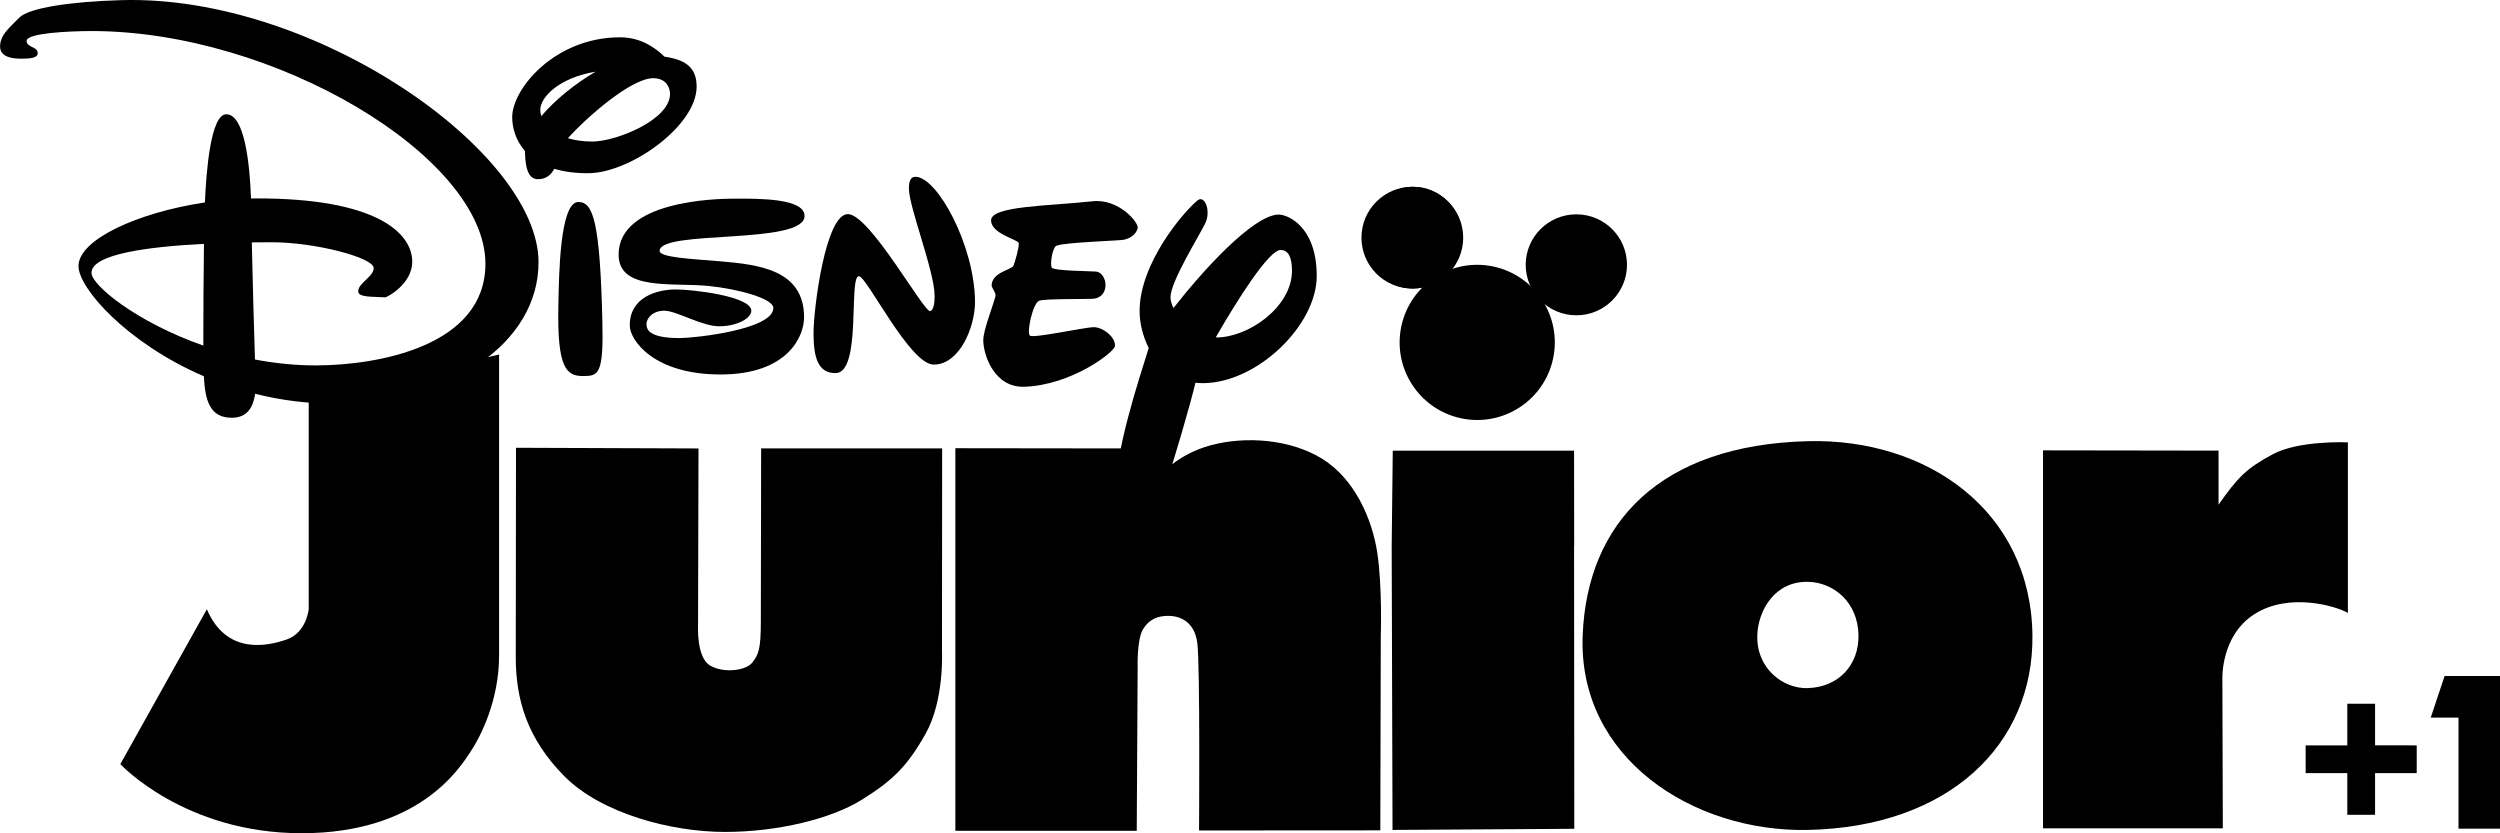 <?xml version="1.0" encoding="UTF-8"?>
<!-- Created with Inkscape (http://www.inkscape.org/) -->
<svg id="svg3119" width="1969.5" height="656.26" version="1.1" viewBox="0 0 1846.3 615.24" xmlns="http://www.w3.org/2000/svg" xmlns:cc="http://creativecommons.org/ns#" xmlns:dc="http://purl.org/dc/elements/1.1/" xmlns:rdf="http://www.w3.org/1999/02/22-rdf-syntax-ns#">
 <g id="g840" transform="matrix(10.938 0 0 10.938 .006 -3.0111e-6)">
  <path id="rect1287" d="m158.49 47.517v2.812h-2.813v1.875h2.813v2.813h1.875v-2.813h2.812v-1.875l-2.812-2.97e-4v-2.812z" style="paint-order:stroke fill markers"/>
  <path id="rect1291" d="m165.06 45.643-0.937 2.812h1.875l2e-4 7.5h2.812v-10.312z" stroke-width=".938" style="paint-order:stroke fill markers"/>
 </g>
 <g id="DISNEY-JR-8" transform="matrix(1.734 0 0 1.734 -0 -.002)">
  <g id="g44-2">
   <g id="g36-9">
    <g id="junior_x5F_caps-2">
     <path id="path2-9" d="m131.46 169.99v89.443s-0.864 9.981-9.405 12.952c-8.54 2.977-25.723 6.494-33.975-12.892l-36.856 65.969s27.254 29.432 77.223 29.432c49.97 0 67.212-27.608 71.816-34.521 4.609-6.908 12.285-22.266 12.285-41.171v-128.21z"/>
     <path id="path4-7" d="m219.75 190.72 77.734 0.288-0.192 75.596s-0.702 13.372 5.054 16.823c5.756 3.462 15.358 2.244 18.041-1.213 2.688-3.457 3.649-5.569 3.649-17.789s0.126-73.448 0.126-73.448h77.097l-0.066 86.178s1.087 21.053-6.974 35.35c-8.06 14.302-14.302 20.058-27.158 28.118-12.861 8.06-35.698 13.725-58.348 13.725s-52.592-7.777-68.425-23.797c-15.838-16.025-20.634-32.727-20.634-50.576-2e-5 -17.849 0.096-89.256 0.096-89.256z"/>
     <path id="path6-8" d="m406.89 190.91v162.96h77.254l0.384-69.678s-0.384-11.805 2.304-16.222c2.688-4.412 6.524-5.66 10.749-5.66 4.225 0 11.178 1.824 12.381 11.755 1.198 9.935 0.718 79.659 0.718 79.659l77.208-0.051 0.192-82.444s0.718-21.255-1.486-35.794c-2.208-14.539-9.693-31.433-23.317-39.928-13.629-8.495-32.681-9.834-47.458-5.897-14.782 3.932-22.17 13.387-22.17 13.387l-15.979-11.997z"/>
     <path id="path8-6" d="m770.05 187.91c-63.084 1.602-94.047 34.804-95.972 82.661-2.102 52.385 47.028 83.879 95.78 82.924 60.082-1.188 96.346-36.214 95.78-82.924-0.637-53.361-45.3-83.945-95.588-82.661zm-0.045 105.18c-10.506 0.369-22.074-8.354-21.543-22.67 0.384-10.41 7.393-22.908 21.584-22.6 10.991 0.237 21.215 8.687 21.503 22.6 0.263 12.765-8.389 22.21-21.543 22.67z"/>
     <path id="path10-6" d="m870.15 191.82v160.99h76.587l-0.192-63.245s-0.96-18.718 13.725-28.027c14.686-9.309 34.546-3.457 39.731-0.48v-72.65s-20.826-0.96-32.055 5.089c-11.229 6.049-14.969 9.95-23.034 21.468v-23.034z"/>
     <polygon id="polygon12-2" points="670.41 232.38 670.51 353.01 593.09 353.49 592.73 233.19 592.73 232.84 593.19 191.96 670.41 191.96 670.46 232.38"/>
    </g>
    <g id="mickey_x5F_head-7">
     <ellipse id="ellipse15-4" cx="601.83" cy="101.23" rx="21.058" ry="21.665"/>
     <ellipse id="ellipse17-3" cx="671.38" cy="112.79" rx="21.569" ry="21.503"/>
    </g>
    <g id="disney_x5F_script-0">
     <g id="disney_x5F_script_x5F_caps-2">
      <path id="path20-8" d="m246.31 86.033c-8.05 0.04-8.258 32.302-8.51 44.077-0.576 26.89 3.436 30.089 10.623 30.064 6.458-0.015 8.672-0.778 8.116-23.292-1.016-42.622-3.937-50.854-10.228-50.849z"/>
      <path id="path22-8" d="m250.5 73.778c17.854-0.045 46.235-20.184 46.184-36.896-0.015-7.52-3.917-11.371-13.675-12.74-4.063-3.901-10.112-8.263-19.092-8.252-27.79 0.096-45.81 22.069-45.785 34.01 5e-3 4.457 1.44 9.86 5.423 14.398 0.141 9.511 2.451 12.043 5.589 12.027 3.522 0 5.62-1.966 6.918-4.427 3.977 1.198 8.727 1.91 14.438 1.88zm1.86-13.493c-4.114 0-7.59-0.526-10.491-1.415 7.889-8.849 26.935-25.536 36.3-25.566 6.14-0.02 7.191 4.806 7.191 6.661 0.02 11.148-23.054 20.29-33 20.32zm1.304-29.75c-8.54 4.973-17.273 11.977-23.13 18.926-0.293-0.92-0.45-1.799-0.45-2.628-0.025-5.377 7.909-13.705 23.58-16.298z"/>
      <path id="path24-6" d="m342.66 91.95c-0.035-7.474-19.214-7.383-30.038-7.343-8.116 0.02-49.247 0.99-49.166 23.913 0.035 15.525 23.039 11.729 38.331 13.281 12.432 1.258 27.567 5.301 27.567 9.379 0.04 9.101-32.924 12.77-39.716 12.811-13.988 0.035-14.302-4.048-14.302-6.1 0-2.021 2.314-5.524 7.55-5.549 5.251 0 16.055 6.676 23.479 6.63 7.439-0.03 13.619-3.325 13.604-6.645-0.015-6.09-24.677-9.041-32.287-9.041-8.01 0.035-19.532 3.325-19.476 15.348 0.015 6.256 10.244 20.972 38.892 20.866 28.265-0.076 35.38-16.116 35.355-24.399-0.056-20.128-19.108-22.387-35.724-23.807-12.437-1.026-25.849-1.647-25.803-4.437 0.111-9.167 61.76-2.385 61.734-14.908z"/>
      <path id="path26-5" d="m389.87 75.304c-2.34 0-2.764 2.481-2.764 5.094 0.035 7.833 10.901 35.122 10.946 45.583 0 2.158-0.187 6.044-1.875 6.519-2.633 0.738-25.359-40.6-34.839-41.293-9.748-0.682-14.898 40.58-14.857 50.753 0.02 10.163 1.799 16.975 9.374 16.96 11.254-0.03 5.433-41.288 9.945-41.288 3.345 0 21.69 37.715 31.893 37.659 11.093-0.03 17.581-16.161 17.571-26.612-0.091-24.03-16.08-53.401-25.394-53.376z"/>
      <path id="path28-3" d="m465.85 139.36c-3.901 0-25.773 4.867-27.234 3.578-1.435-1.314 1.263-13.968 4.028-14.868 2.744-0.884 19.81-0.622 22.6-0.793 7.954-0.44 6.453-11.204 1.531-11.608-2.461-0.222-17.95-0.248-18.824-1.688-0.824-1.41 0.258-8.601 2.006-9.324 3.527-1.471 27.026-2.117 28.79-2.557 2.906-0.743 5.064-2.304 5.781-4.801 0.723-2.486-8.162-12.786-19.143-11.573-18.84 2.057-43.304 1.946-43.284 8.116 0.015 5.812 11.472 8.121 11.765 9.693 0.283 1.617-1.491 7.616-2.153 9.47-0.702 2.042-8.839 2.653-9.384 8.313-0.131 1.304 2.032 3.33 1.622 4.937-1.299 4.776-5.18 14.544-5.18 18.632 0.03 6.307 4.659 20.25 17.45 19.85 20.229-0.672 38.362-14.782 38.619-17.278 0.45-3.755-5.084-8.121-8.99-8.101z"/>
      <path id="path30-5" d="m51.811 0.057c-22.039 0.617-39.812 3.345-43.754 7.585-3.507 3.745-7.934 6.888-8.055 11.987-0.121 4.947 5.731 5.382 9.263 5.362 3.548 0 6.777-0.303 6.762-2.35 0-2.916-4.72-2.325-4.72-5.231 0-3.371 18.213-4.144 27.309-4.184 78.072-0.212 167.98 53.477 168.11 99.014 0.121 35.39-46.28 43.329-71.867 43.395-9.086 0.03-17.905-0.91-26.284-2.512-0.374-11.295-1.046-34.925-1.349-49.884 2.966-0.035 5.71-0.056 8.076-0.056 18.966-0.076 43.794 6.575 43.835 10.971 0 3.77-6.595 6.337-6.59 9.925 0.025 2.688 6.115 2.208 11.406 2.572 0.93 0.091 11.648-5.837 11.613-15.186-0.035-12.401-15.646-27.087-66.49-26.951-0.718 0-1.45 0.02-2.193 0.035-0.485-13.928-2.572-35.916-10.537-35.88-6.615 0.02-8.54 24.201-9.091 37.558-28.522 4.26-53.886 15.792-53.851 27.138 0 9.273 20.391 32.661 53.396 46.907 0.561 10.491 2.587 17.698 11.977 17.662 6.822-0.015 9.142-4.998 9.854-10.223 10.673 2.709 22.241 4.265 34.521 4.24 47.877-0.141 86.315-25.541 86.193-60.365-0.131-46.685-94.982-113.81-177.53-111.53zm-12.876 116.19c-0.01-8.141 24.879-11.219 47.913-12.361-0.157 12.745-0.313 31.049-0.278 43.309-28.335-9.915-47.605-25.718-47.635-30.948z"/>
      <path id="path32-7" d="m544.26 91.389c-10.981 0.662-32.136 24.05-44.481 39.822-0.768-1.607-1.238-3.163-1.263-4.614-0.015-6.666 12.533-26.632 14.868-31.62 2.451-5.225-0.308-12.098-3.356-9.627-5.903 4.841-24.727 26.779-24.666 47.231 0 4.695 1.243 10.431 3.876 15.651-4.23 13.705-14.514 44.224-14.175 62.73 0.172 9.556 9.844 18.966 15.626 17.693 2.203-0.48 2.709-13.003 5.599-21.538 4.073-12.225 10.592-34.551 12.861-44.102 1.036 0.121 2.097 0.182 3.219 0.182 23.004-0.076 48.504-24.616 48.438-45.77-0.061-21.164-12.578-26.258-16.545-26.036zm-26.481 52.335c9.228-16.055 22.711-37.361 27.673-37.255 3.482 0.045 4.776 3.517 4.811 8.753 0.051 15.701-18.926 28.735-32.484 28.502z"/>
     </g>
    </g>
   </g>
   <circle id="ellipse38-8" transform="rotate(-80.783,629.16,145.84)" cx="629.16" cy="145.84" r="33.045"/>
   <circle id="circle40-8" cx="671.38" cy="112.79" r="20.831"/>
   <circle id="circle42-4" cx="601.52" cy="101.23" r="21.665"/>
  </g>
 </g>
</svg>
